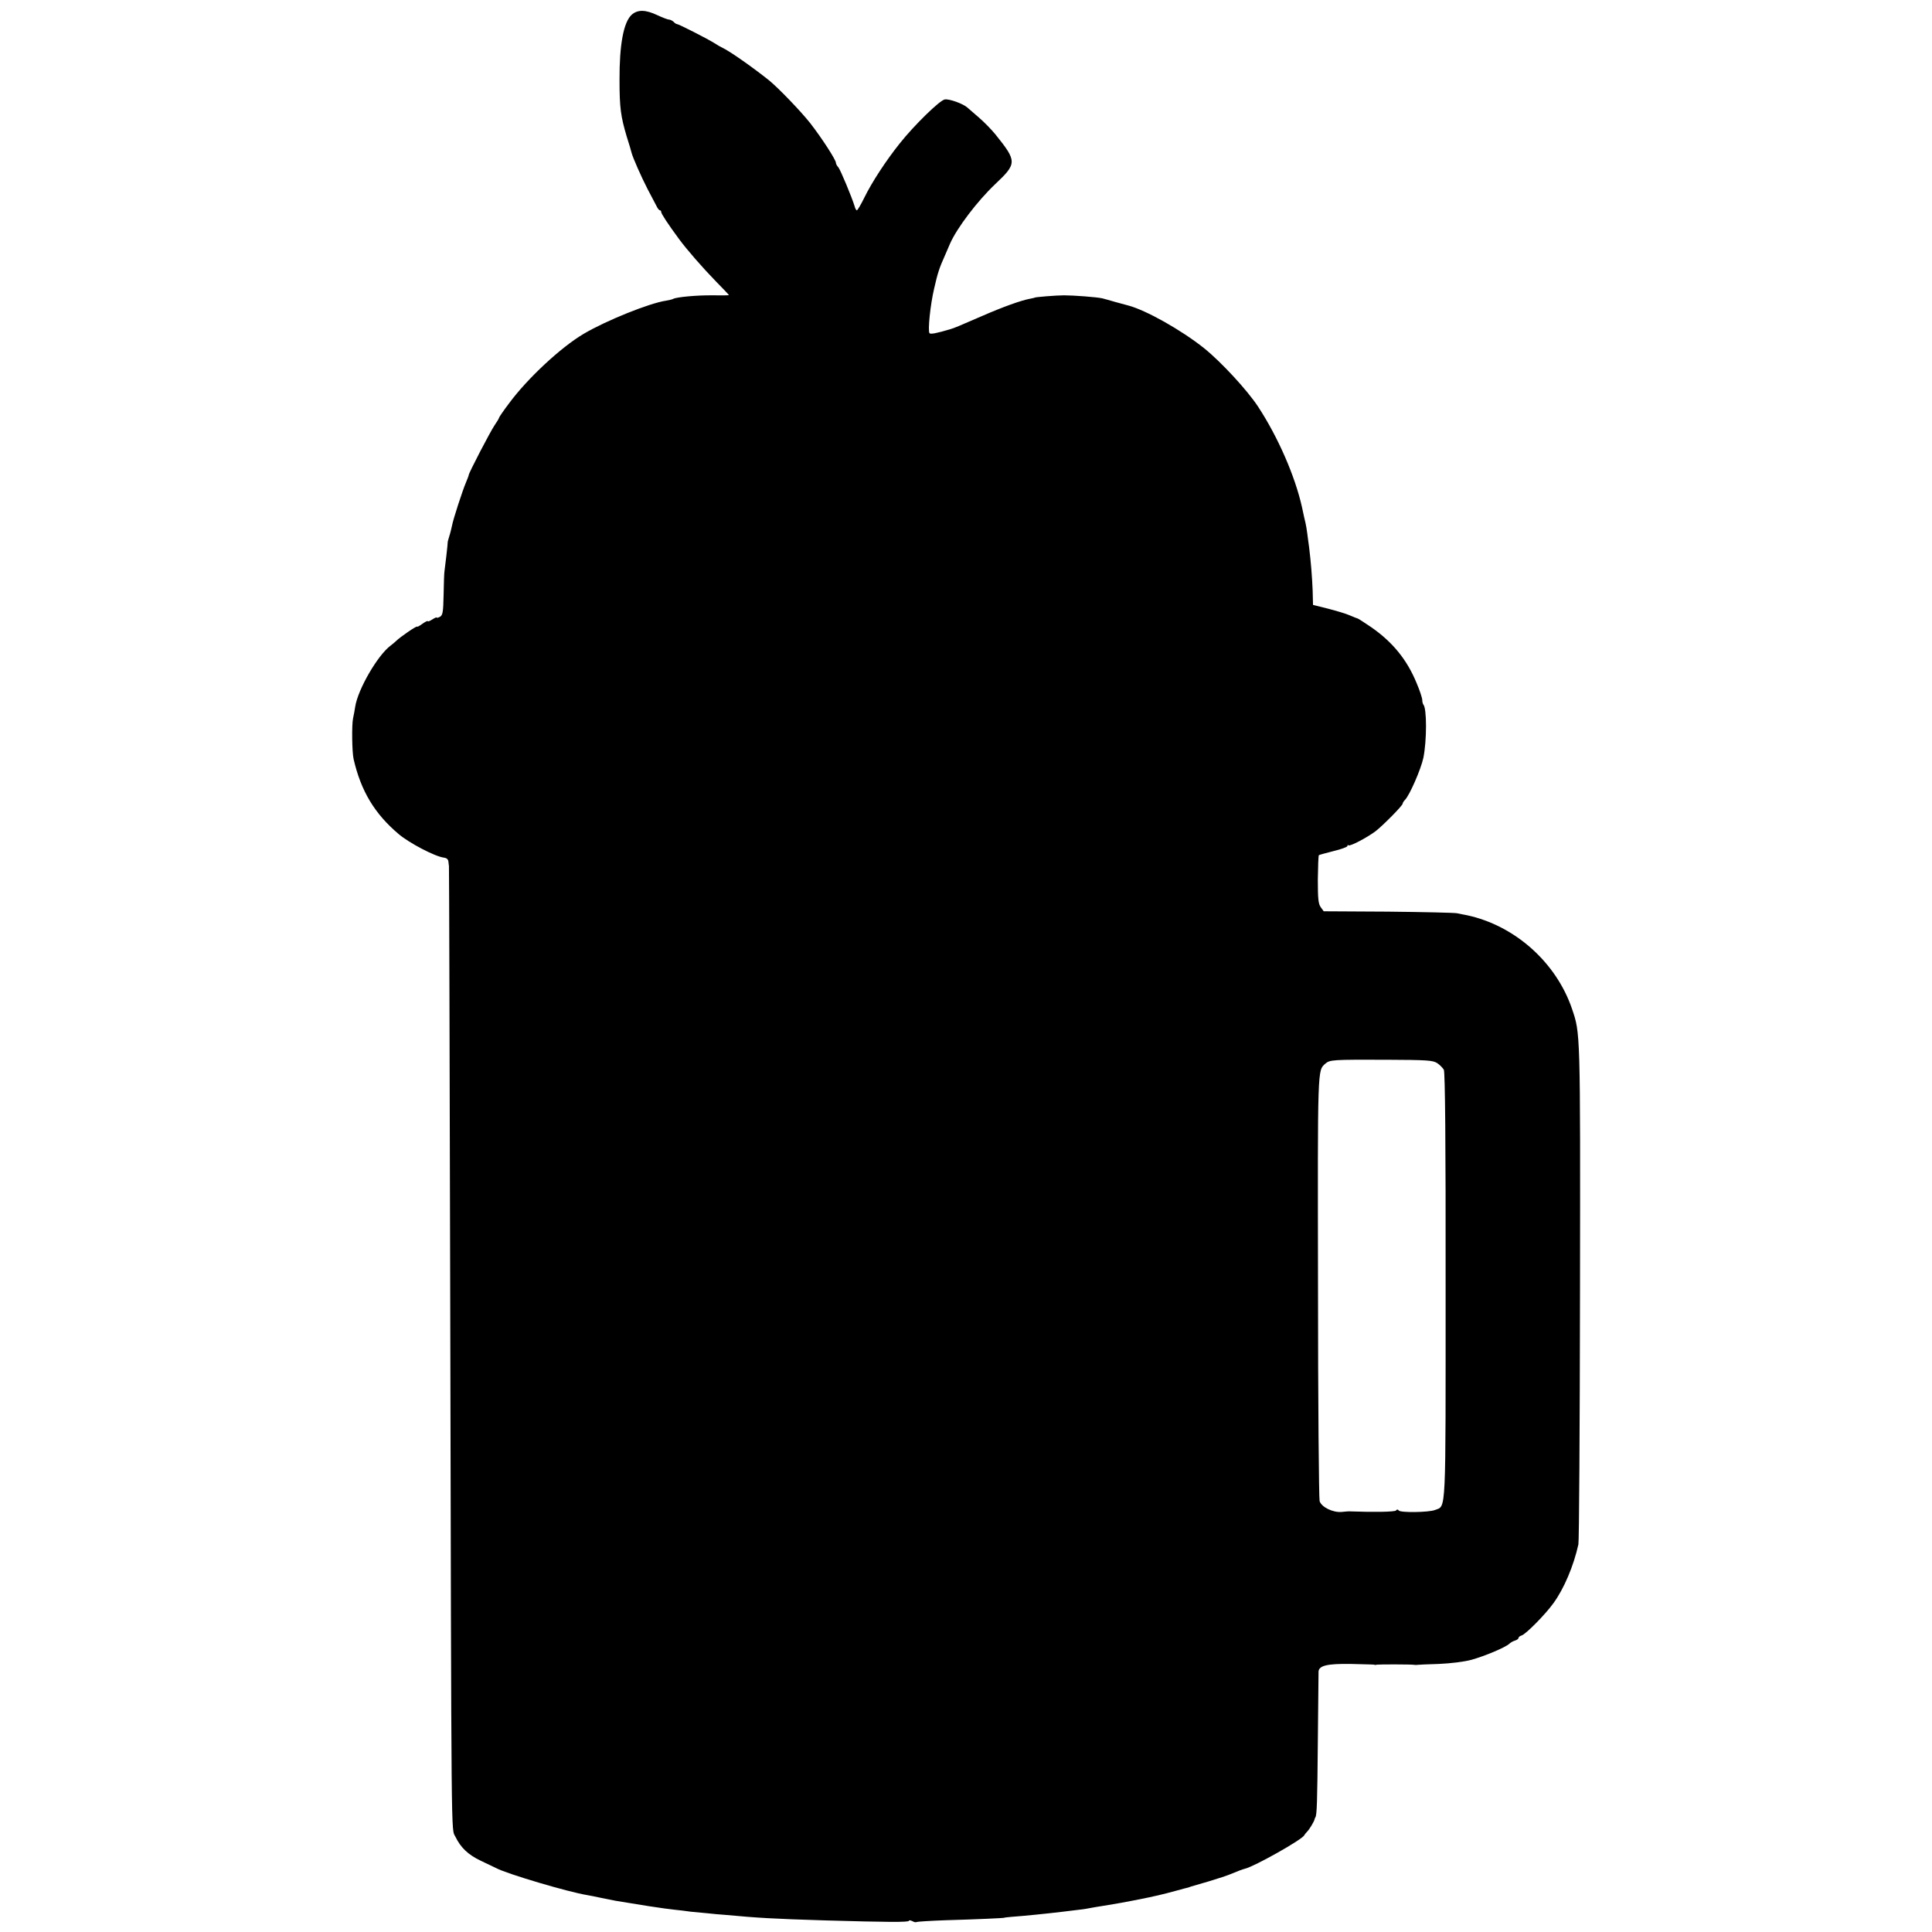 <?xml version="1.0" standalone="no"?>
<!DOCTYPE svg PUBLIC "-//W3C//DTD SVG 20010904//EN"
 "http://www.w3.org/TR/2001/REC-SVG-20010904/DTD/svg10.dtd">
<svg version="1.0" xmlns="http://www.w3.org/2000/svg"
 width="1084pt" height="1084pt" viewBox="0 0 1084 1084"
 preserveAspectRatio="xMidYMid meet">
<g transform="translate(0,1084) scale(0.1,-0.1)"
fill="#000000" stroke="none">
<path d="M3545 10758 c-46 -41 -70 -167 -69 -368 0 -155 7 -203 40 -315 14
-44 26 -84 27 -90 7 -29 56 -139 90 -205 22 -41 45 -85 51 -97 6 -13 14 -23
19 -23 4 0 7 -5 7 -10 0 -9 37 -66 99 -150 44 -60 133 -162 208 -239 40 -41
73 -75 73 -77 0 -1 -42 -2 -92 -1 -89 1 -204 -10 -221 -20 -5 -3 -23 -7 -40
-10 -94 -14 -337 -112 -462 -186 -129 -76 -317 -252 -418 -389 -32 -42 -57
-79 -57 -82 0 -3 -11 -22 -25 -42 -24 -35 -145 -268 -145 -279 0 -3 -7 -22
-16 -43 -19 -45 -72 -207 -78 -242 -3 -14 -9 -40 -15 -58 -5 -18 -10 -33 -9
-35 1 -4 -15 -142 -18 -161 -2 -10 -4 -70 -5 -133 -2 -99 -5 -115 -21 -124
-10 -5 -18 -7 -18 -4 0 3 -11 -2 -25 -11 -14 -9 -25 -13 -25 -9 0 3 -13 -3
-30 -15 -16 -12 -30 -19 -30 -16 0 7 -98 -60 -118 -81 -7 -7 -21 -18 -30 -25
-73 -54 -184 -246 -199 -343 -2 -16 -8 -46 -12 -65 -8 -37 -6 -189 3 -229 41
-179 118 -307 253 -421 59 -50 202 -125 253 -132 17 -2 25 -10 26 -23 1 -11 3
-22 3 -25 1 -3 4 -1080 7 -2395 7 -3174 5 -3001 29 -3050 30 -62 72 -102 144
-136 36 -17 75 -36 86 -41 60 -32 404 -134 510 -151 17 -3 53 -10 80 -16 28
-6 64 -13 80 -16 35 -6 149 -24 185 -30 79 -12 109 -16 145 -20 22 -2 63 -7
90 -11 28 -3 70 -7 95 -9 25 -3 70 -7 100 -9 182 -17 267 -22 560 -31 348 -10
470 -11 470 -2 0 4 8 3 19 -2 10 -6 21 -8 23 -5 3 2 77 7 164 10 175 5 329 12
329 14 0 1 18 3 40 5 70 5 199 18 290 29 28 3 68 8 90 11 22 2 51 7 65 10 13
2 42 8 65 11 22 4 49 8 60 10 35 5 179 33 205 39 14 3 34 8 45 10 42 10 62 15
113 29 29 8 55 15 57 15 3 1 10 3 17 6 7 2 54 16 103 30 50 15 104 33 120 40
38 16 67 27 80 30 52 12 323 164 333 188 2 4 9 13 16 20 13 13 39 56 42 70 1
4 2 8 4 10 9 11 11 91 14 422 2 209 4 388 4 397 3 33 50 44 182 42 69 -2 127
-3 130 -4 3 -2 9 -2 15 0 11 2 196 2 210 -1 6 -1 13 -1 18 0 4 1 58 3 120 5
67 3 140 12 182 23 76 21 192 70 213 90 6 6 21 15 32 18 11 3 20 10 20 15 0 5
8 11 18 14 24 8 133 118 178 181 59 81 113 208 140 330 4 17 8 655 9 1420 2
1473 2 1445 -45 1585 -89 261 -322 468 -590 525 -14 2 -38 8 -55 11 -16 3
-191 7 -389 9 l-359 2 -16 22 c-14 19 -17 46 -17 156 1 73 3 135 6 137 3 2 40
12 83 23 42 10 77 23 77 28 0 6 3 8 6 4 8 -7 104 43 153 80 42 33 151 143 151
154 0 4 6 14 13 21 26 26 89 171 103 235 20 97 20 280 0 300 -3 4 -6 15 -6 25
0 11 -14 54 -32 96 -54 131 -134 229 -253 312 -40 27 -75 50 -78 50 -2 0 -22
8 -43 17 -22 10 -77 26 -123 38 l-84 21 -2 80 c-3 76 -10 164 -20 244 -3 19
-7 53 -10 75 -3 22 -7 49 -10 60 -3 11 -12 52 -20 90 -39 174 -134 392 -246
563 -61 93 -208 252 -304 329 -128 102 -326 213 -425 239 -8 2 -40 11 -70 19
-30 9 -64 18 -75 21 -29 7 -162 17 -215 17 -43 0 -165 -10 -165 -13 0 -1 -11
-3 -25 -6 -50 -9 -153 -46 -272 -98 -124 -54 -155 -67 -173 -72 -79 -24 -116
-31 -120 -23 -10 15 5 160 26 249 20 87 28 114 61 187 10 24 23 53 28 65 39
89 154 240 253 334 124 117 124 128 2 280 -22 27 -63 69 -92 94 -29 25 -59 51
-67 58 -25 21 -100 48 -125 44 -28 -4 -173 -146 -253 -247 -76 -95 -156 -217
-198 -303 -19 -39 -38 -71 -42 -72 -4 0 -10 10 -13 23 -16 52 -79 203 -91 218
-8 8 -14 20 -14 26 0 16 -78 137 -144 222 -53 67 -179 198 -232 241 -94 75
-223 165 -259 181 -11 5 -33 18 -50 29 -35 22 -197 105 -207 105 -4 0 -13 6
-19 13 -7 6 -18 12 -25 12 -7 0 -36 11 -66 25 -66 31 -109 32 -143 3z m4519
-5883 c15 -10 31 -27 37 -37 7 -13 11 -405 10 -1208 0 -1307 4 -1237 -59
-1262 -35 -14 -195 -16 -204 -3 -5 7 -11 7 -15 0 -7 -8 -124 -10 -258 -5 -5 1
-26 -1 -46 -3 -50 -5 -115 27 -125 61 -4 15 -9 558 -9 1207 -2 1240 -3 1207
41 1247 26 22 40 23 340 22 232 -1 263 -3 288 -19z"/>
</g>
</svg>
